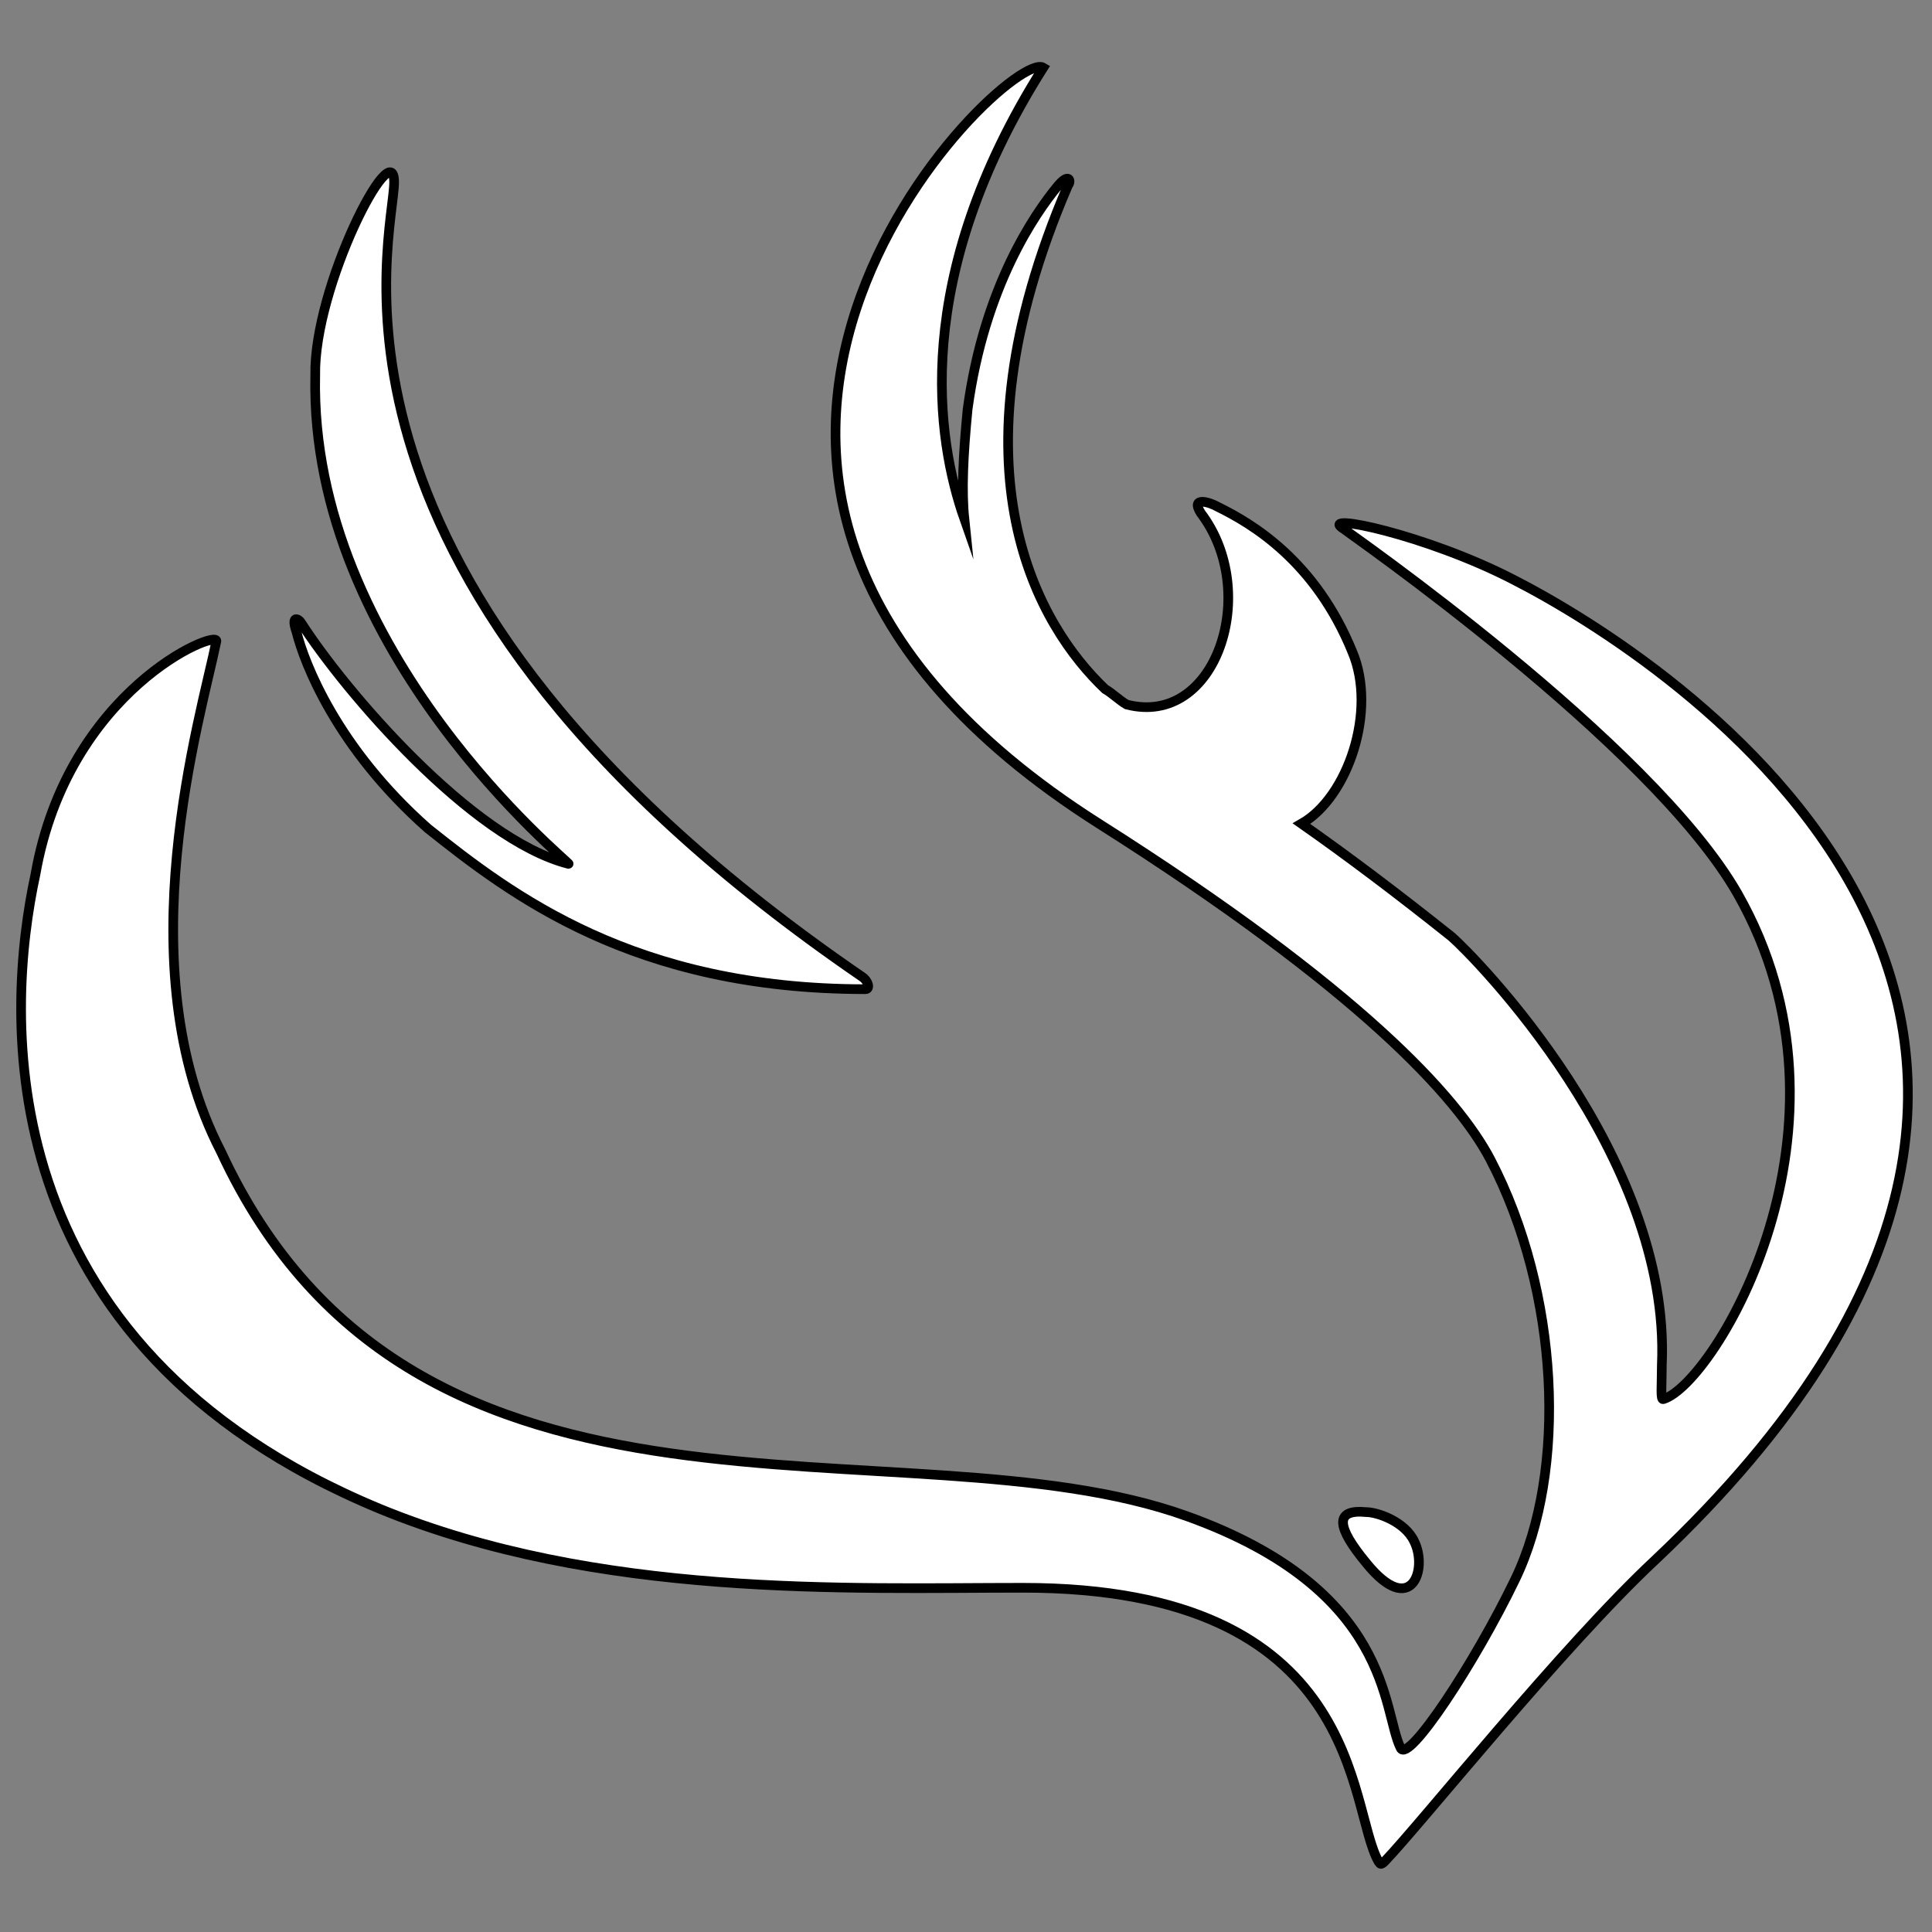<?xml version="1.0" encoding="utf-8"?>
<!-- Generator: Adobe Illustrator 26.0.1, SVG Export Plug-In . SVG Version: 6.00 Build 0)  -->
<svg version="1.1" id="Layer_1" xmlns="http://www.w3.org/2000/svg" xmlns:xlink="http://www.w3.org/1999/xlink" x="0px" y="0px"
	 viewBox="0 0 600 600" style="enable-background:new 0 0 600 600;" xml:space="preserve">
<rect x="0" y="0" width="600" height="600" fill="#808080" stroke="none"/>
<style type="text/css">
	.st0{display:none;fill:#2F5A41;}
	.st1{fill:#FFFFFF;stroke:#000000;stroke-width:3;stroke-miterlimit:10;}
</style>
<rect id="Background-Bird" class="st0" width="600" height="600"/>
<g id="Bird">
	<path id="Bird_eye_lg_00000093153663740680004260000012829700541056924342_" class="st1" d="M439.2,478.7
		c-2.9-6.2-11.5-9.1-14.9-9.1c-10.1-1-9.1,4.8,0,15.8C438.3,502.7,443.5,487.3,439.2,478.7z"/>
	<path id="Bird2_00000122680924740017709740000011670148935974499456_" class="st1" d="M132.9,257.3c25.9,20.6,63.9,49.9,135.9,49.9
		c1.4,0,1-2.4-1-3.8C89.2,181,122.4,73.4,122.4,56.6c0-15.8-25,32.2-24.5,60c-1.9,86.4,79.7,151.7,78.7,151.7
		c-30.2-7.7-69.6-53.8-83.1-74.9c-0.5-1-3.4-2.9-1.4,2.9C94.5,205.9,104.6,232.3,132.9,257.3z"/>
	<path id="Bird1_00000160154197706315064100000008316407788755345796_" class="st1" d="M470,180c-26.9-13.9-61-21.1-52.8-15.8
		c0.5,0.5,95.5,66.3,122.4,113.3c41.3,72.5-7.2,152.2-23,157c-1,0.5-0.5-4.3-0.5-10.6c2.9-65.3-58.6-127.2-65.3-133
		c-16.8-13.4-32.2-25-46.6-35.1c14.4-8.2,23.5-35.1,15.8-53.3c-11.5-28.3-31.2-39.9-41.8-45.1c-2.4-1.4-8.6-3.4-5.3,1.9
		c18.7,24.5,4.8,66.7-23,59.5c-2.4-1.4-4.3-3.4-6.7-4.8c-20.2-19.2-49.9-67.2-11.5-156.5c1-1,0.5-4.3-3.4,0.5
		c-6.7,8.2-22.6,30.7-27.8,69.1c-1.4,14.4-1.9,25.4-1,34.1c-8.6-24.5-16.8-74.9,24.5-140.2c-11-6.7-149.8,128.7,17.3,234.8
		c81.1,51.4,111.4,85,121.5,104.2c21.6,41.3,24,97,7.7,130.6c-12.5,25.9-33.1,57.1-35.5,52.3c-5.8-11.5-2.4-49-66.3-72
		c-87.9-31.7-239.6,17.3-300.1-113.3c-29.8-57.6-6.2-134.9-1.4-158.5c0.5-3.8-46.1,14.9-56.2,72.5C1.8,314-4.9,417.7,118,468.6
		c67.7,27.8,145.5,24.5,199.7,24.5c106.1,0,100.8,68.2,110.4,85c0.5,0.5,0.5,1.4,1.9,0c11.5-12,55.2-66.7,84-93.6
		C692.7,315.9,517,204,470,180z"/>
</g>
</svg>
